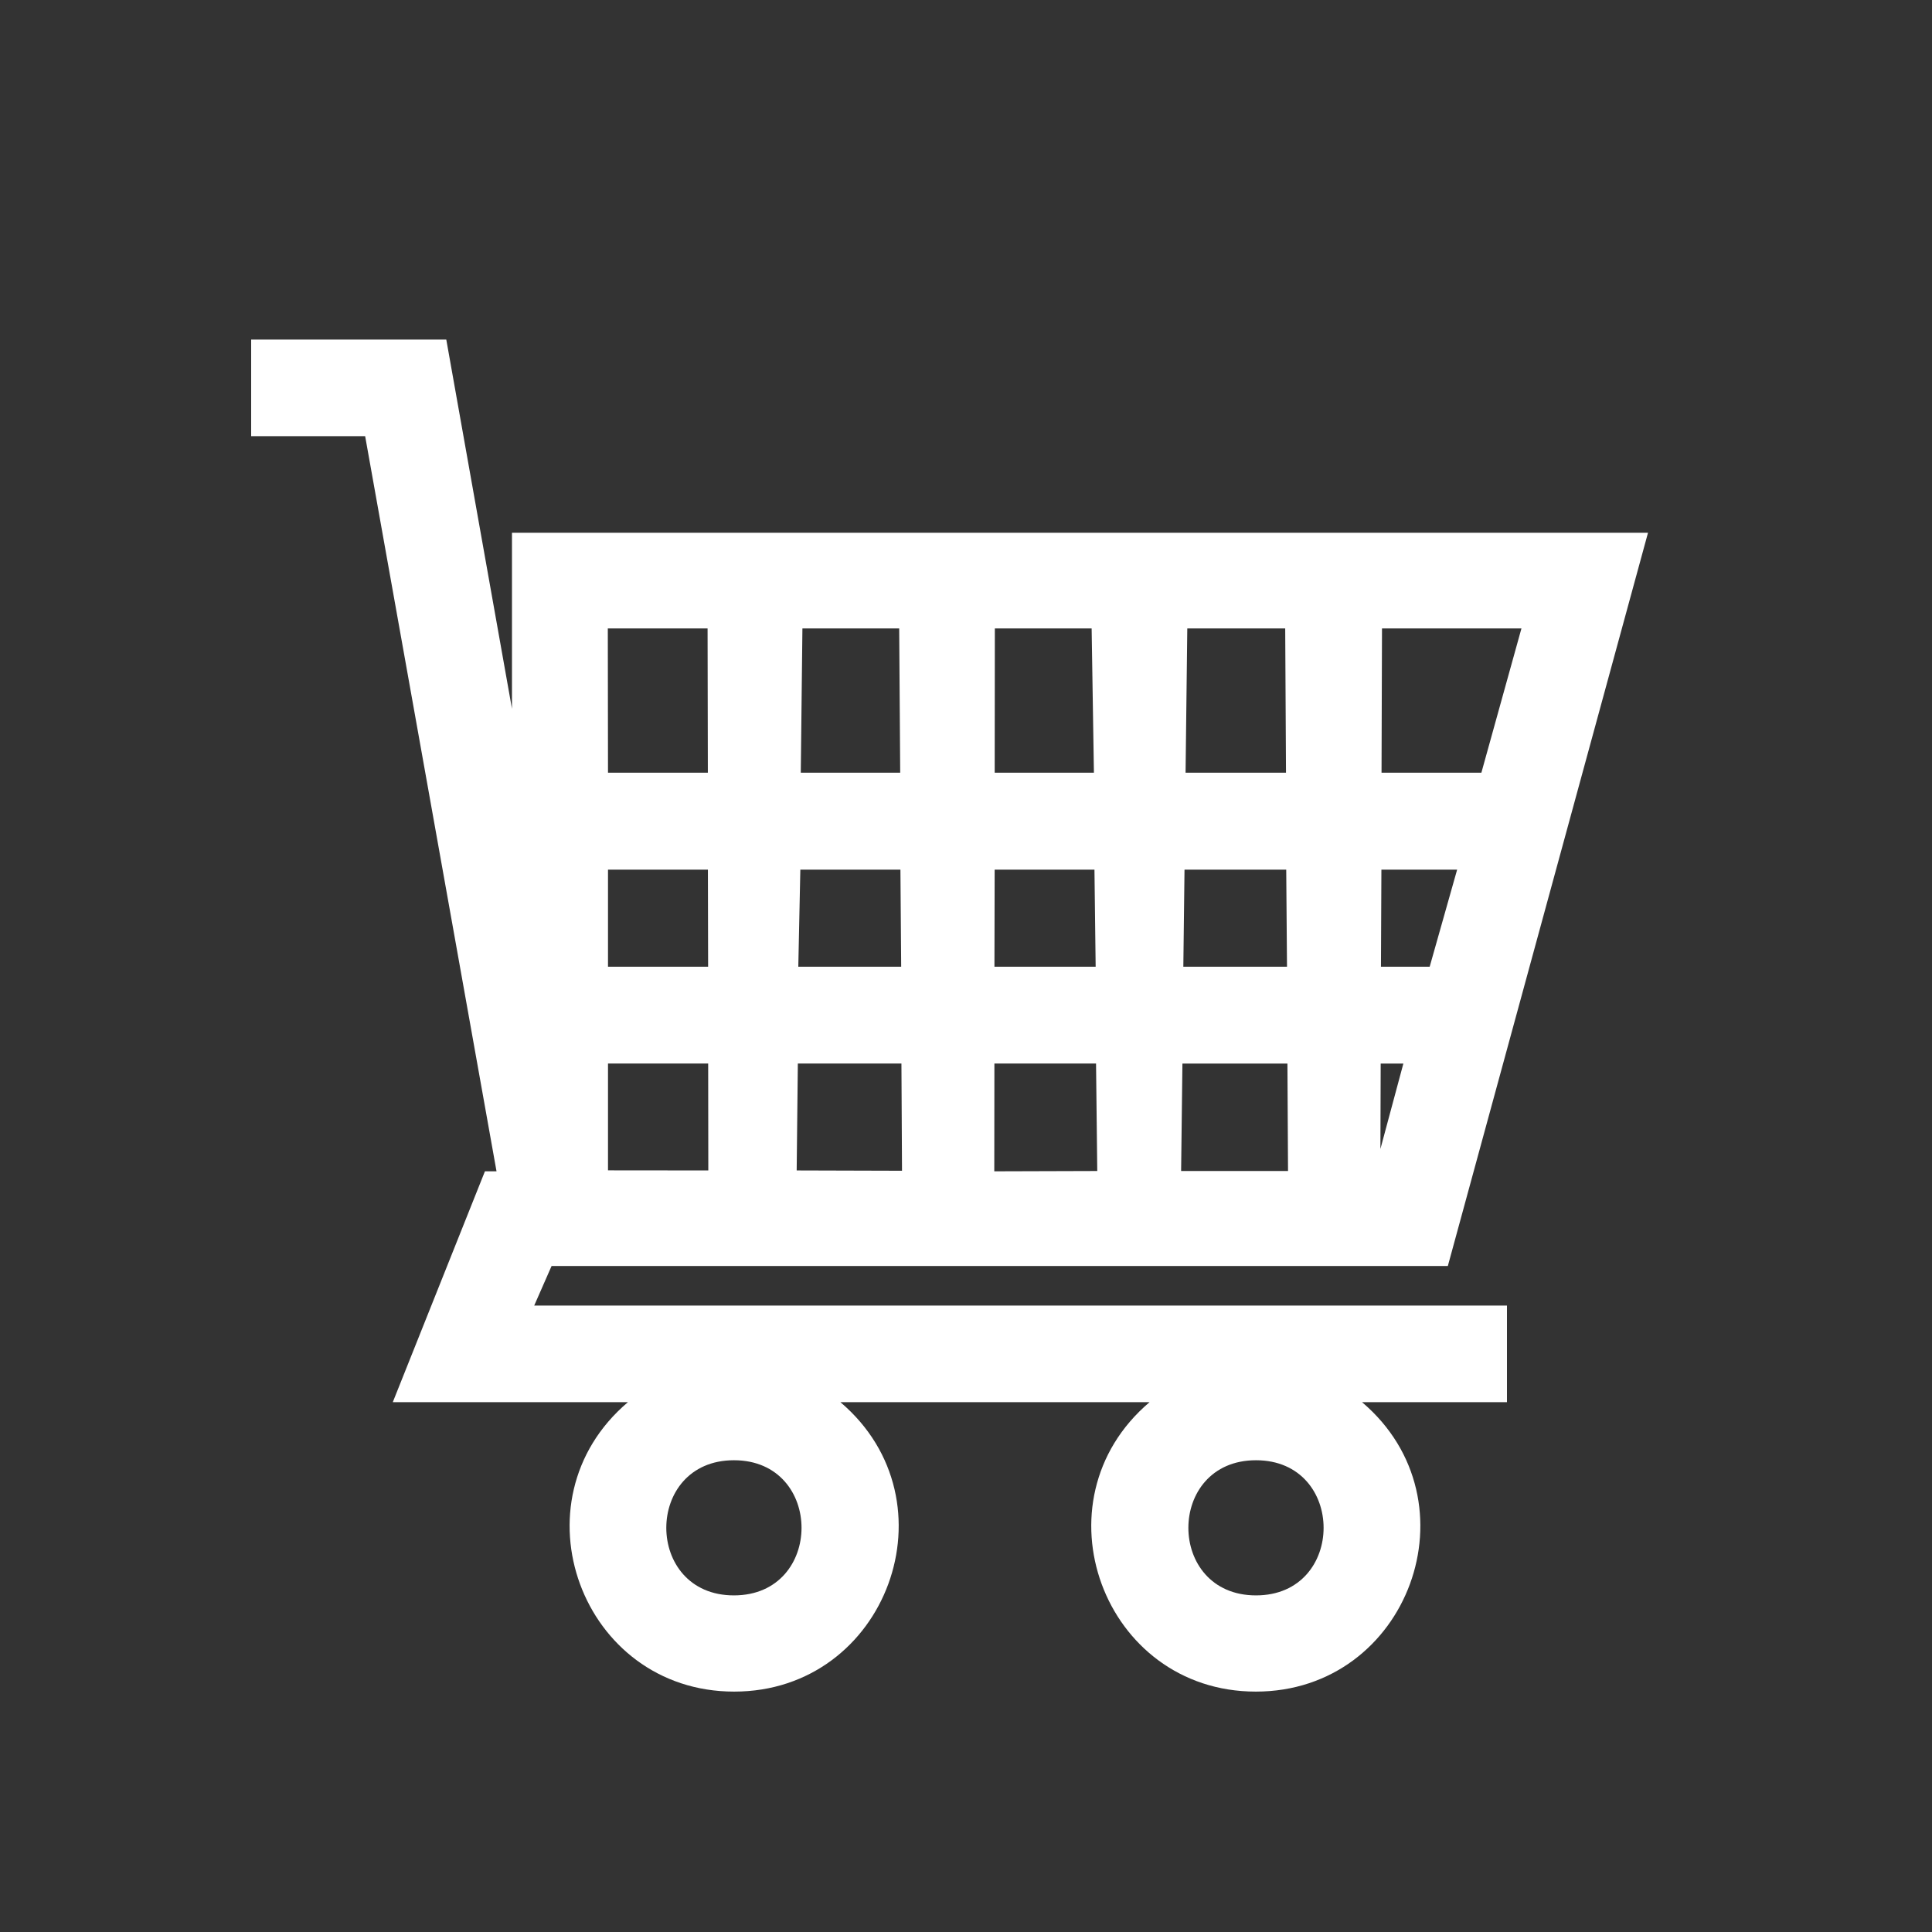 <?xml version="1.0" encoding="UTF-8" standalone="no"?>
<svg
   xmlns:dc="http://purl.org/dc/elements/1.1/"
   xmlns:cc="http://creativecommons.org/ns#"
   xmlns:rdf="http://www.w3.org/1999/02/22-rdf-syntax-ns#"
   xmlns:svg="http://www.w3.org/2000/svg"
   xmlns="http://www.w3.org/2000/svg"
   xmlns:sodipodi="http://sodipodi.sourceforge.net/DTD/sodipodi-0.dtd"
   xmlns:inkscape="http://www.inkscape.org/namespaces/inkscape"
   version="1.1"
   viewBox="0 0 100 100"
   id="svg849"
   sodipodi:docname="cart-grid.svg"
   inkscape:version="1.0.1 (3bc2e813f5, 2020-09-07)">
  <rect x="0" y="0" width="100" height="100" fill="#333333" stroke="none"/>
  <defs
     id="defs853" />
  <sodipodi:namedview
     pagecolor="#ffffff"
     bordercolor="#666666"
     borderopacity="1"
     objecttolerance="10"
     gridtolerance="10"
     guidetolerance="10"
     inkscape:pageopacity="0"
     inkscape:pageshadow="2"
     inkscape:window-width="1600"
     inkscape:window-height="877"
     id="namedview851"
     showgrid="false"
     inkscape:zoom="68.689961"
     inkscape:cx="48.980981"
     inkscape:cy="34.3669"
     inkscape:window-x="-8"
     inkscape:window-y="-8"
     inkscape:window-maximized="1"
     inkscape:current-layer="g847"
     inkscape:document-rotation="0"
     inkscape:snap-nodes="false"
     inkscape:snap-grids="true"
     inkscape:snap-page="false" />
  <g
     fill="white"
     fill-rule="evenodd"
     stroke-linecap="round"
     stroke-linejoin="round"
     id="g847"
     style="fill:#46ffff;fill-opacity:1">
    <path
       d="m 13,22.577 h 5.9 l 6.8,38.05 h -0.6 l -4.77,11.95 H 32.5 c -6.033,5.12 -2.411,14.98 5.5,14.98 7.911,0 11.533,-9.86 5.5,-14.98 h 16 c -6.033,5.12 -2.411,14.98 5.5,14.98 7.911,0 11.533,-9.86 5.5,-14.98 H 78 v -5 H 27.65 l 0.9,-2.05 h 46.39 l 10.36,-37.95 H 26.5 v 9.11 l -3.4,-19.11 H 13 v 5.05 z m 24.988,60 c 4.666,-6.67e-4 4.666,-6.996 -5e-4,-6.995 -4.666,0 -4.667,6.995 -5e-4,6.995 m 27.023,0 c 4.666,-6.7e-5 4.666,-6.995 -5e-5,-6.995 -4.666,0 -4.667,6.995 -5e-5,6.995 m -8.507,-50.05 H 51.493 L 51.485,39.996 h 5.136 z M 51.483,45.013 51.472,50.037 H 56.711 L 56.649,45.013 Z M 51.464,60.627 56.794,60.611 56.731,55.049 H 51.47 Z M 46.542,32.527 H 41.533 L 41.448,39.996 h 5.146 z M 41.236,60.582 46.688,60.598 46.658,55.049 41.296,55.047 Z M 71.45,59.47 72.638,55.05 71.464,55.05 Z M 66.522,32.527 H 61.454 L 61.365,39.996 h 5.198 z M 71.501,45.013 71.478,50.037 H 74 l 1.421,-5.024 z m -10.191,0 -0.061,5.024 h 5.366 l -0.04,-5.024 z m -0.176,15.598 h 5.534 L 66.637,55.05 H 61.202 Z M 31.47,55.047 v 5.53 l 5.192,0.005 L 36.655,55.047 Z M 36.624,32.527 H 31.46 L 31.47,39.996 h 5.168 z m 4.801,12.486 -0.105,5.024 h 5.325 L 46.606,45.013 Z m -9.955,0 v 5.024 h 5.182 L 36.641,45.013 Z M 78.75,32.527 H 71.532 L 71.508,39.996 h 5.168 z"
       id="path845"
       style="fill:#ffffff;fill-opacity:1"
       sodipodi:nodetypes="ccccccsccsccccccccccccccccccccccccccccccccccccccccccccccccccccccccccccccccccccccccccccccccccccccccccccc" />
  </g>
</svg>
